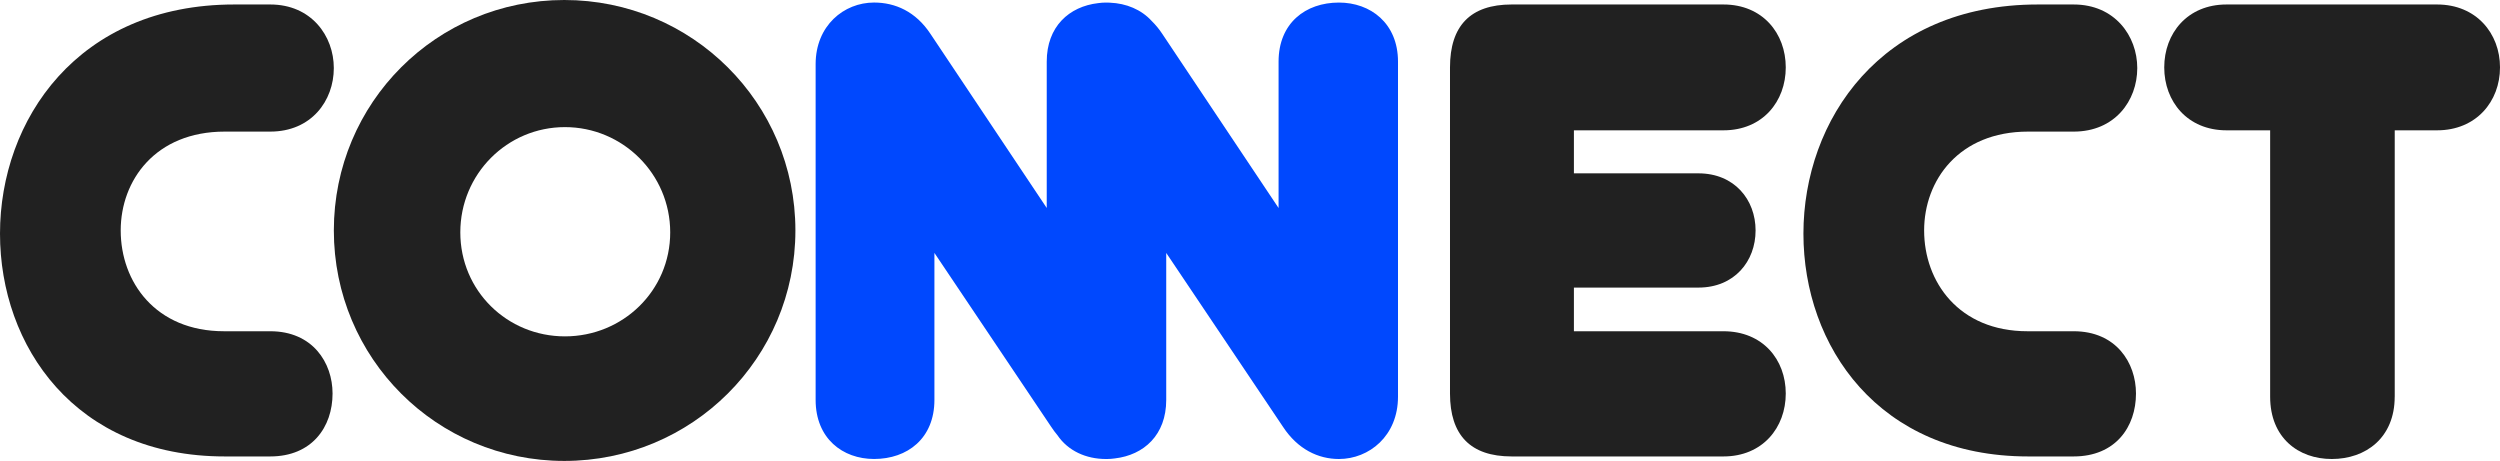 <?xml version="1.0" encoding="utf-8"?>
<!-- Generator: Adobe Illustrator 25.2.1, SVG Export Plug-In . SVG Version: 6.00 Build 0)  -->
<svg version="1.1" id="Layer_1" xmlns="http://www.w3.org/2000/svg" xmlns:xlink="http://www.w3.org/1999/xlink" x="0px" y="0px"
	 viewBox="0 0 819.33 151.06" style="enable-background:new 0 0 819.33 151.06;" xml:space="preserve">
<style type="text/css">
	.st0{fill:#212121;}
	.st1{fill:#0048FE;}
</style>
<path class="st0" d="M73.64,43.13c-22.72,0-34.08,15.99-34.08,32.4c0,16.83,11.36,33.03,33.87,33.03h15.15
	c13.88,0,20.41,10.31,20.41,20.41c0,10.94-6.73,20.62-20.41,20.62H73.64C24.62,149.59,0,113.4,0,76.58
	C0,39.34,25.46,1.47,76.79,1.47h11.78c13.46,0,20.83,10.31,20.83,20.83c0,10.73-7.36,20.83-20.83,20.83H73.64z"/>
<path class="st0" d="M184.94,0c41.86,0,75.74,33.66,75.74,75.53s-33.87,75.53-75.74,75.53c-41.87,0-75.53-33.66-75.53-75.53
	S143.07,0,184.94,0z M185.15,110.24c18.94,0,34.5-14.94,34.5-34.08s-15.57-34.5-34.5-34.5s-34.29,15.36-34.29,34.5
	S166.21,110.24,185.15,110.24z"/>
<path class="st1" d="M438.81,0.84c-10.94,0-19.78,6.73-19.78,19.36v47.97l-38.08-57.02c-1.08-1.65-2.27-3.06-3.52-4.29
	c-3.41-3.74-8.32-5.76-13.64-5.98c-0.07,0-0.14-0.01-0.22-0.01c-0.25-0.01-0.49-0.03-0.74-0.03c-0.05,0-0.11,0.01-0.16,0.01
	c-0.08,0-0.16-0.01-0.23-0.01c-0.84,0-1.68,0.07-2.51,0.18c-9.55,1.1-16.88,7.69-16.88,19.17v47.97l-38.08-57.02
	c-4.84-7.36-11.57-10.31-18.51-10.31c-9.89,0-19.15,7.57-19.15,20.2v110.03c0,12.62,8.83,19.36,19.15,19.36
	c10.94,0,19.78-6.73,19.78-19.36V82.89l38.29,57.02c0.64,0.98,1.32,1.87,2.02,2.71c3.48,5.14,9.39,7.81,15.89,7.81
	c0.06,0,0.11-0.01,0.17-0.01c0.07,0,0.15,0.01,0.22,0.01c0.85,0,1.69-0.08,2.52-0.19c9.55-1.11,16.86-7.69,16.86-19.17V82.89
	l38.29,57.02c4.84,7.36,11.57,10.52,18.31,10.52c9.89,0,19.36-7.57,19.36-20.41V20.2C458.16,7.57,449.12,0.84,438.81,0.84z"/>
<path class="st0" d="M495.41,149.59c-13.46,0-20.2-6.94-20.2-20.62V22.09c0-13.67,6.73-20.62,20.2-20.62h69.43
	c12.84,0,20.41,9.47,20.41,20.62c0,11.15-7.57,20.62-20.41,20.62h-49.02v14.1h40.81c11.78,0,18.73,8.62,18.73,18.72
	s-6.94,18.72-18.73,18.72h-40.81v14.31h49.02c12.84,0,20.41,9.26,20.41,20.41c0,11.15-7.57,20.62-20.41,20.62H495.41z"/>
<path class="st0" d="M664.68,43.13c-22.72,0-34.08,15.99-34.08,32.4c0,16.83,11.36,33.03,33.87,33.03h15.15
	c13.88,0,20.41,10.31,20.41,20.41c0,10.94-6.73,20.62-20.41,20.62h-14.94c-49.02,0-73.64-36.19-73.64-73.01
	c0-37.24,25.46-75.11,76.79-75.11h11.79c13.46,0,20.83,10.31,20.83,20.83c0,10.73-7.36,20.83-20.83,20.83H664.68z"/>
<path class="st0" d="M784.82,130.02c0,13.46-9.47,20.41-20.62,20.41c-10.94,0-20.2-6.94-20.2-20.41V42.71H729.7
	c-12.83,0-20.41-9.47-20.41-20.62c0-11.15,7.57-20.62,20.41-20.62h69.01c12.84,0,20.62,9.47,20.62,20.62
	c0,11.15-7.78,20.62-20.62,20.62h-13.88V130.02z"/>
</svg>

